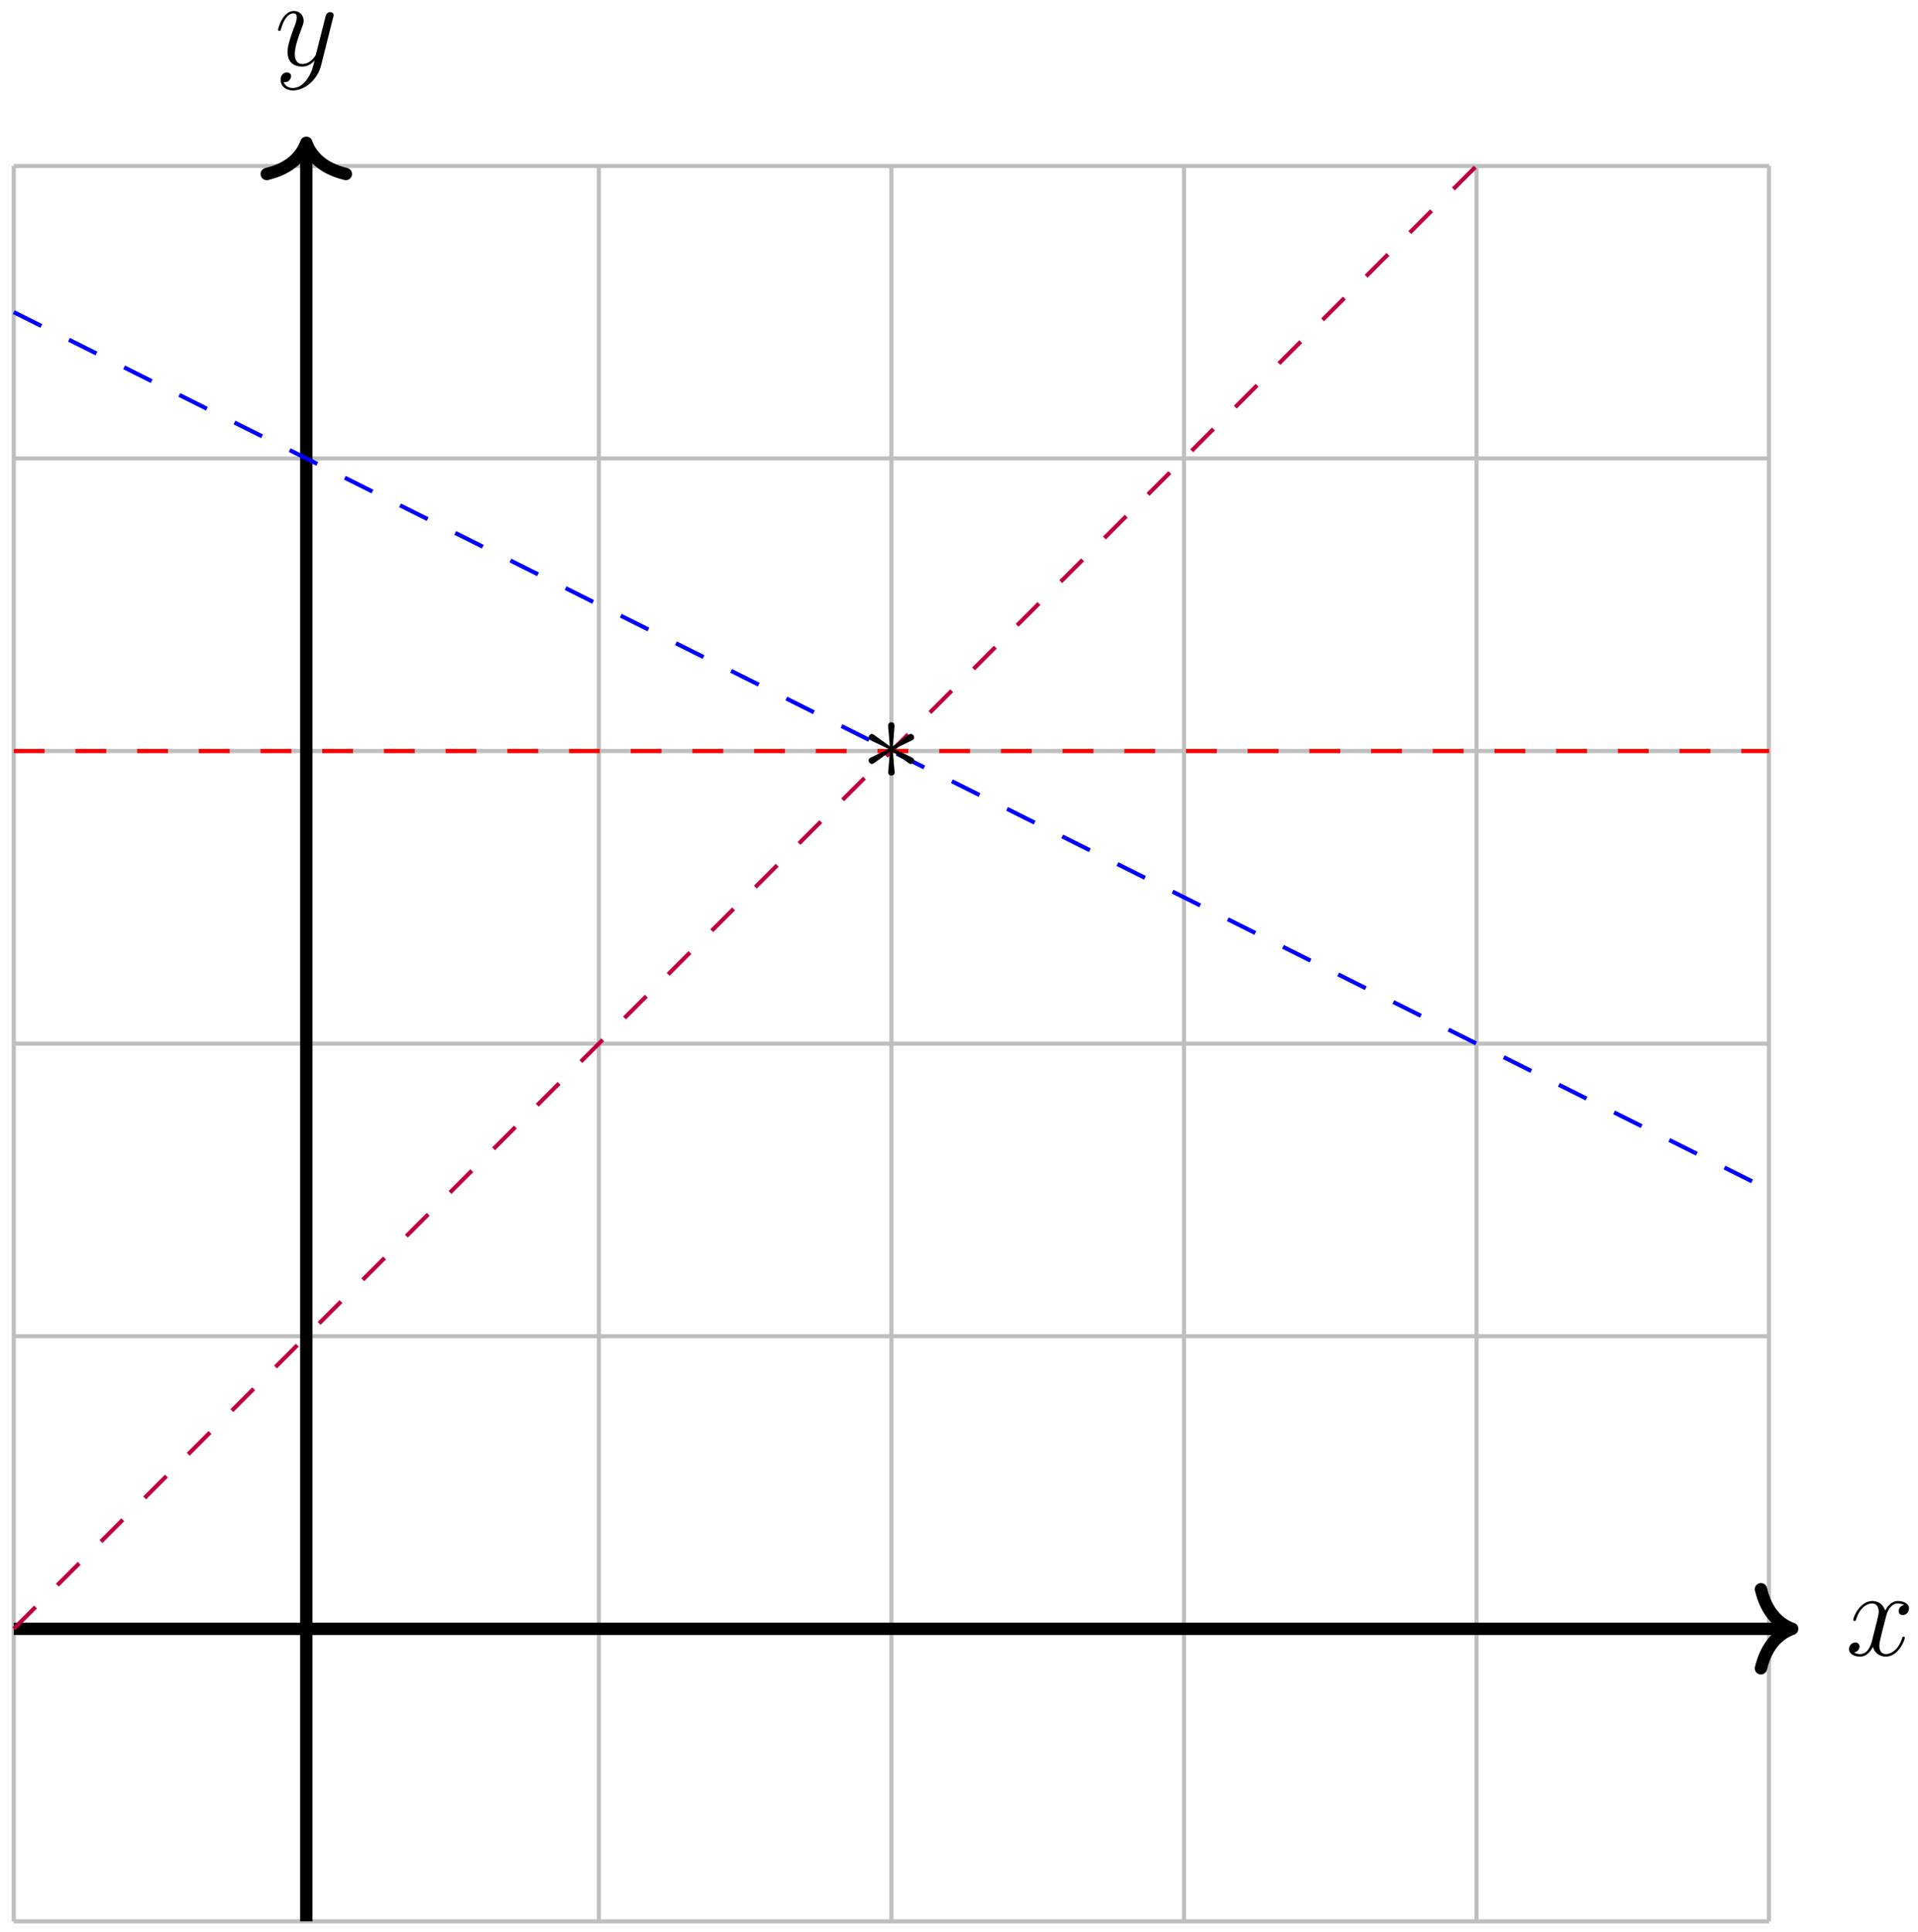 <?xml version="1.0" encoding="UTF-8"?>
<svg xmlns="http://www.w3.org/2000/svg" xmlns:xlink="http://www.w3.org/1999/xlink" width="185.84pt" height="187.168pt" viewBox="0 0 185.84 187.168" version="1.1">
<defs>
<g>
<symbol overflow="visible" id="glyph0-0">
<path style="stroke:none;" d=""/>
</symbol>
<symbol overflow="visible" id="glyph0-1">
<path style="stroke:none;" d="M 5.672 -4.875 C 5.281 -4.812 5.141 -4.516 5.141 -4.297 C 5.141 -4 5.359 -3.906 5.531 -3.906 C 5.891 -3.906 6.141 -4.219 6.141 -4.547 C 6.141 -5.047 5.562 -5.266 5.062 -5.266 C 4.344 -5.266 3.938 -4.547 3.828 -4.328 C 3.547 -5.219 2.812 -5.266 2.594 -5.266 C 1.375 -5.266 0.734 -3.703 0.734 -3.438 C 0.734 -3.391 0.781 -3.328 0.859 -3.328 C 0.953 -3.328 0.984 -3.406 1 -3.453 C 1.406 -4.781 2.219 -5.031 2.562 -5.031 C 3.094 -5.031 3.203 -4.531 3.203 -4.25 C 3.203 -3.984 3.125 -3.703 2.984 -3.125 L 2.578 -1.5 C 2.406 -0.781 2.062 -0.125 1.422 -0.125 C 1.359 -0.125 1.062 -0.125 0.812 -0.281 C 1.25 -0.359 1.344 -0.719 1.344 -0.859 C 1.344 -1.094 1.156 -1.25 0.938 -1.25 C 0.641 -1.25 0.328 -0.984 0.328 -0.609 C 0.328 -0.109 0.891 0.125 1.406 0.125 C 1.984 0.125 2.391 -0.328 2.641 -0.828 C 2.828 -0.125 3.438 0.125 3.875 0.125 C 5.094 0.125 5.734 -1.453 5.734 -1.703 C 5.734 -1.766 5.688 -1.812 5.625 -1.812 C 5.516 -1.812 5.5 -1.75 5.469 -1.656 C 5.141 -0.609 4.453 -0.125 3.906 -0.125 C 3.484 -0.125 3.266 -0.438 3.266 -0.922 C 3.266 -1.188 3.312 -1.375 3.5 -2.156 L 3.922 -3.797 C 4.094 -4.5 4.5 -5.031 5.062 -5.031 C 5.078 -5.031 5.422 -5.031 5.672 -4.875 Z M 5.672 -4.875 "/>
</symbol>
<symbol overflow="visible" id="glyph0-2">
<path style="stroke:none;" d="M 3.141 1.344 C 2.828 1.797 2.359 2.203 1.766 2.203 C 1.625 2.203 1.047 2.172 0.875 1.625 C 0.906 1.641 0.969 1.641 0.984 1.641 C 1.344 1.641 1.594 1.328 1.594 1.047 C 1.594 0.781 1.359 0.688 1.188 0.688 C 0.984 0.688 0.578 0.828 0.578 1.406 C 0.578 2.016 1.094 2.438 1.766 2.438 C 2.969 2.438 4.172 1.344 4.5 0.016 L 5.672 -4.656 C 5.688 -4.703 5.719 -4.781 5.719 -4.859 C 5.719 -5.031 5.562 -5.156 5.391 -5.156 C 5.281 -5.156 5.031 -5.109 4.938 -4.75 L 4.047 -1.234 C 4 -1.016 4 -0.984 3.891 -0.859 C 3.656 -0.531 3.266 -0.125 2.688 -0.125 C 2.016 -0.125 1.953 -0.781 1.953 -1.094 C 1.953 -1.781 2.281 -2.703 2.609 -3.562 C 2.734 -3.906 2.812 -4.078 2.812 -4.312 C 2.812 -4.812 2.453 -5.266 1.859 -5.266 C 0.766 -5.266 0.328 -3.531 0.328 -3.438 C 0.328 -3.391 0.375 -3.328 0.453 -3.328 C 0.562 -3.328 0.578 -3.375 0.625 -3.547 C 0.906 -4.547 1.359 -5.031 1.828 -5.031 C 1.938 -5.031 2.141 -5.031 2.141 -4.641 C 2.141 -4.328 2.016 -3.984 1.828 -3.531 C 1.25 -1.953 1.25 -1.562 1.25 -1.281 C 1.25 -0.141 2.062 0.125 2.656 0.125 C 3 0.125 3.438 0.016 3.844 -0.438 L 3.859 -0.422 C 3.688 0.281 3.562 0.75 3.141 1.344 Z M 3.141 1.344 "/>
</symbol>
<symbol overflow="visible" id="glyph1-0">
<path style="stroke:none;" d=""/>
</symbol>
<symbol overflow="visible" id="glyph1-1">
<path style="stroke:none;" d="M 3.281 -5.109 C 3.297 -5.266 3.297 -5.562 2.984 -5.562 C 2.797 -5.562 2.641 -5.406 2.672 -5.25 L 2.672 -5.094 L 2.844 -3.234 L 1.312 -4.344 C 1.203 -4.406 1.188 -4.438 1.094 -4.438 C 0.938 -4.438 0.781 -4.266 0.781 -4.094 C 0.781 -3.906 0.891 -3.859 1.016 -3.797 L 2.719 -2.984 L 1.062 -2.188 C 0.875 -2.094 0.781 -2.047 0.781 -1.859 C 0.781 -1.688 0.938 -1.531 1.094 -1.531 C 1.188 -1.531 1.203 -1.531 1.5 -1.75 L 2.844 -2.719 L 2.672 -0.719 C 2.672 -0.469 2.875 -0.406 2.969 -0.406 C 3.125 -0.406 3.297 -0.484 3.297 -0.719 L 3.125 -2.719 L 4.656 -1.609 C 4.75 -1.547 4.781 -1.531 4.859 -1.531 C 5.031 -1.531 5.188 -1.703 5.188 -1.859 C 5.188 -2.047 5.078 -2.109 4.938 -2.172 C 4.219 -2.531 4.203 -2.531 3.25 -2.969 L 4.906 -3.781 C 5.094 -3.875 5.188 -3.922 5.188 -4.094 C 5.188 -4.281 5.031 -4.438 4.859 -4.438 C 4.781 -4.438 4.75 -4.438 4.453 -4.203 L 3.125 -3.234 Z M 3.281 -5.109 "/>
</symbol>
</g>
</defs>
<g id="surface1">
<path style="fill:none;stroke-width:0.399;stroke-linecap:butt;stroke-linejoin:miter;stroke:rgb(75%,75%,75%);stroke-opacity:1;stroke-miterlimit:10;" d="M -28.347 -28.345 L 141.735 -28.345 M -28.347 -0.001 L 141.735 -0.001 M -28.347 28.346 L 141.735 28.346 M -28.347 56.694 L 141.735 56.694 M -28.347 85.041 L 141.735 85.041 M -28.347 113.389 L 141.735 113.389 M -28.347 141.725 L 141.735 141.725 M -28.347 -28.345 L -28.347 141.733 M 0.001 -28.345 L 0.001 141.733 M 28.348 -28.345 L 28.348 141.733 M 56.692 -28.345 L 56.692 141.733 M 85.04 -28.345 L 85.04 141.733 M 113.387 -28.345 L 113.387 141.733 M 141.723 -28.345 L 141.723 141.733 " transform="matrix(1,0,0,-1,29.679,157.803)"/>
<path style="fill:none;stroke-width:1.196;stroke-linecap:butt;stroke-linejoin:miter;stroke:rgb(0%,0%,0%);stroke-opacity:1;stroke-miterlimit:10;" d="M -28.347 -0.001 L 143.372 -0.001 " transform="matrix(1,0,0,-1,29.679,157.803)"/>
<path style="fill:none;stroke-width:1.196;stroke-linecap:round;stroke-linejoin:round;stroke:rgb(0%,0%,0%);stroke-opacity:1;stroke-miterlimit:10;" d="M -3.029 3.831 C -2.474 1.534 -1.244 0.448 -0.002 -0.001 C -1.244 -0.447 -2.474 -1.533 -3.029 -3.83 " transform="matrix(1,0,0,-1,173.65,157.803)"/>
<g style="fill:rgb(0%,0%,0%);fill-opacity:1;">
  <use xlink:href="#glyph0-1" x="178.83" y="160.377"/>
</g>
<path style="fill:none;stroke-width:1.196;stroke-linecap:butt;stroke-linejoin:miter;stroke:rgb(0%,0%,0%);stroke-opacity:1;stroke-miterlimit:10;" d="M 0.001 -28.345 L 0.001 143.374 " transform="matrix(1,0,0,-1,29.679,157.803)"/>
<path style="fill:none;stroke-width:1.196;stroke-linecap:round;stroke-linejoin:round;stroke:rgb(0%,0%,0%);stroke-opacity:1;stroke-miterlimit:10;" d="M -3.027 3.831 C -2.477 1.531 -1.242 0.449 0 -0.001 C -1.242 -0.446 -2.477 -1.532 -3.027 -3.833 " transform="matrix(0,-1,-1,0,29.679,13.832)"/>
<g style="fill:rgb(0%,0%,0%);fill-opacity:1;">
  <use xlink:href="#glyph0-2" x="26.611" y="6.327"/>
</g>
<path style="fill:none;stroke-width:0.399;stroke-linecap:butt;stroke-linejoin:miter;stroke:rgb(0%,0%,100%);stroke-opacity:1;stroke-dasharray:2.989,2.989;stroke-miterlimit:10;" d="M -28.347 127.561 C -28.347 127.561 -23.226 125.002 -21.261 124.018 C -19.292 123.034 -16.14 121.456 -14.175 120.475 C -12.206 119.491 -9.054 117.913 -7.085 116.932 C -5.12 115.948 -1.968 114.37 0.001 113.389 C 1.966 112.405 5.122 110.827 7.087 109.842 C 9.051 108.862 12.208 107.284 14.173 106.299 C 16.141 105.319 19.294 103.741 21.259 102.756 C 23.227 101.772 26.38 100.198 28.348 99.213 C 30.313 98.229 33.466 96.655 35.434 95.67 C 37.399 94.686 40.555 93.112 42.52 92.127 C 44.485 91.143 47.641 89.569 49.606 88.584 C 51.575 87.6 54.727 86.022 56.692 85.041 C 58.661 84.057 61.813 82.479 63.782 81.499 C 65.747 80.514 68.899 78.936 70.868 77.956 C 72.833 76.971 75.989 75.393 77.954 74.409 C 79.919 73.428 83.075 71.85 85.04 70.866 C 87.008 69.885 90.161 68.307 92.126 67.323 C 94.094 66.342 97.247 64.764 99.216 63.78 C 101.18 62.795 104.333 61.221 106.301 60.237 C 108.266 59.252 111.423 57.678 113.387 56.694 C 115.352 55.709 118.508 54.135 120.473 53.151 C 122.442 52.166 125.594 50.588 127.559 49.608 C 129.528 48.624 132.68 47.045 134.649 46.065 C 136.614 45.081 141.735 42.522 141.735 42.522 " transform="matrix(1,0,0,-1,29.679,157.803)"/>
<path style="fill:none;stroke-width:0.399;stroke-linecap:butt;stroke-linejoin:miter;stroke:rgb(100%,0%,0%);stroke-opacity:1;stroke-dasharray:2.989,2.989;stroke-miterlimit:10;" d="M -28.347 85.041 C -28.347 85.041 -23.226 85.041 -21.261 85.041 C -19.292 85.041 -16.14 85.041 -14.175 85.041 C -12.206 85.041 -9.054 85.041 -7.085 85.041 C -5.12 85.041 -1.968 85.041 0.001 85.041 C 1.966 85.041 5.122 85.041 7.087 85.041 C 9.051 85.041 12.208 85.041 14.173 85.041 C 16.141 85.041 19.294 85.041 21.259 85.041 C 23.227 85.041 26.38 85.041 28.348 85.041 C 30.313 85.041 33.466 85.041 35.434 85.041 C 37.399 85.041 40.555 85.041 42.52 85.041 C 44.485 85.041 47.641 85.041 49.606 85.041 C 51.575 85.041 54.727 85.041 56.692 85.041 C 58.661 85.041 61.813 85.041 63.782 85.041 C 65.747 85.041 68.899 85.041 70.868 85.041 C 72.833 85.041 75.989 85.041 77.954 85.041 C 79.919 85.041 83.075 85.041 85.04 85.041 C 87.008 85.041 90.161 85.041 92.126 85.041 C 94.094 85.041 97.247 85.041 99.216 85.041 C 101.18 85.041 104.333 85.041 106.301 85.041 C 108.266 85.041 111.423 85.041 113.387 85.041 C 115.352 85.041 118.508 85.041 120.473 85.041 C 122.442 85.041 125.594 85.041 127.559 85.041 C 129.528 85.041 132.68 85.041 134.649 85.041 C 136.614 85.041 141.735 85.041 141.735 85.041 " transform="matrix(1,0,0,-1,29.679,157.803)"/>
<path style="fill:none;stroke-width:0.399;stroke-linecap:butt;stroke-linejoin:miter;stroke:rgb(75%,0%,25%);stroke-opacity:1;stroke-dasharray:2.989,2.989;stroke-miterlimit:10;" d="M -28.347 -0.001 C -28.347 -0.001 -24.081 4.268 -22.441 5.905 C -20.804 7.545 -18.175 10.17 -16.534 11.811 C -14.898 13.448 -12.269 16.077 -10.632 17.717 C -8.992 19.354 -6.363 21.983 -4.726 23.624 C -3.085 25.26 -0.46 27.889 1.18 29.526 C 2.821 31.166 5.446 33.795 7.087 35.432 C 8.723 37.073 11.352 39.698 12.993 41.338 C 14.63 42.975 17.259 45.604 18.895 47.245 C 20.536 48.881 23.165 51.51 24.801 53.151 C 26.442 54.788 29.067 57.416 30.708 59.053 C 32.344 60.694 34.973 63.323 36.614 64.959 C 38.251 66.6 40.88 69.225 42.52 70.866 C 44.157 72.502 46.786 75.131 48.423 76.772 C 50.063 78.409 52.692 81.038 54.329 82.674 C 55.969 84.315 58.594 86.944 60.235 88.581 C 61.872 90.221 64.501 92.85 66.141 94.487 C 67.778 96.127 70.407 98.752 72.048 100.393 C 73.684 102.03 76.313 104.659 77.95 106.299 C 79.591 107.936 82.219 110.565 83.856 112.202 C 85.497 113.842 88.122 116.471 89.762 118.108 C 91.399 119.749 94.028 122.377 95.669 124.014 C 97.305 125.655 99.934 128.28 101.571 129.92 C 103.212 131.557 105.841 134.186 107.477 135.827 C 109.118 137.463 113.383 141.729 113.383 141.729 " transform="matrix(1,0,0,-1,29.679,157.803)"/>
<g style="fill:rgb(0%,0%,0%);fill-opacity:1;">
  <use xlink:href="#glyph1-1" x="83.384" y="75.544"/>
</g>
</g>
</svg>
